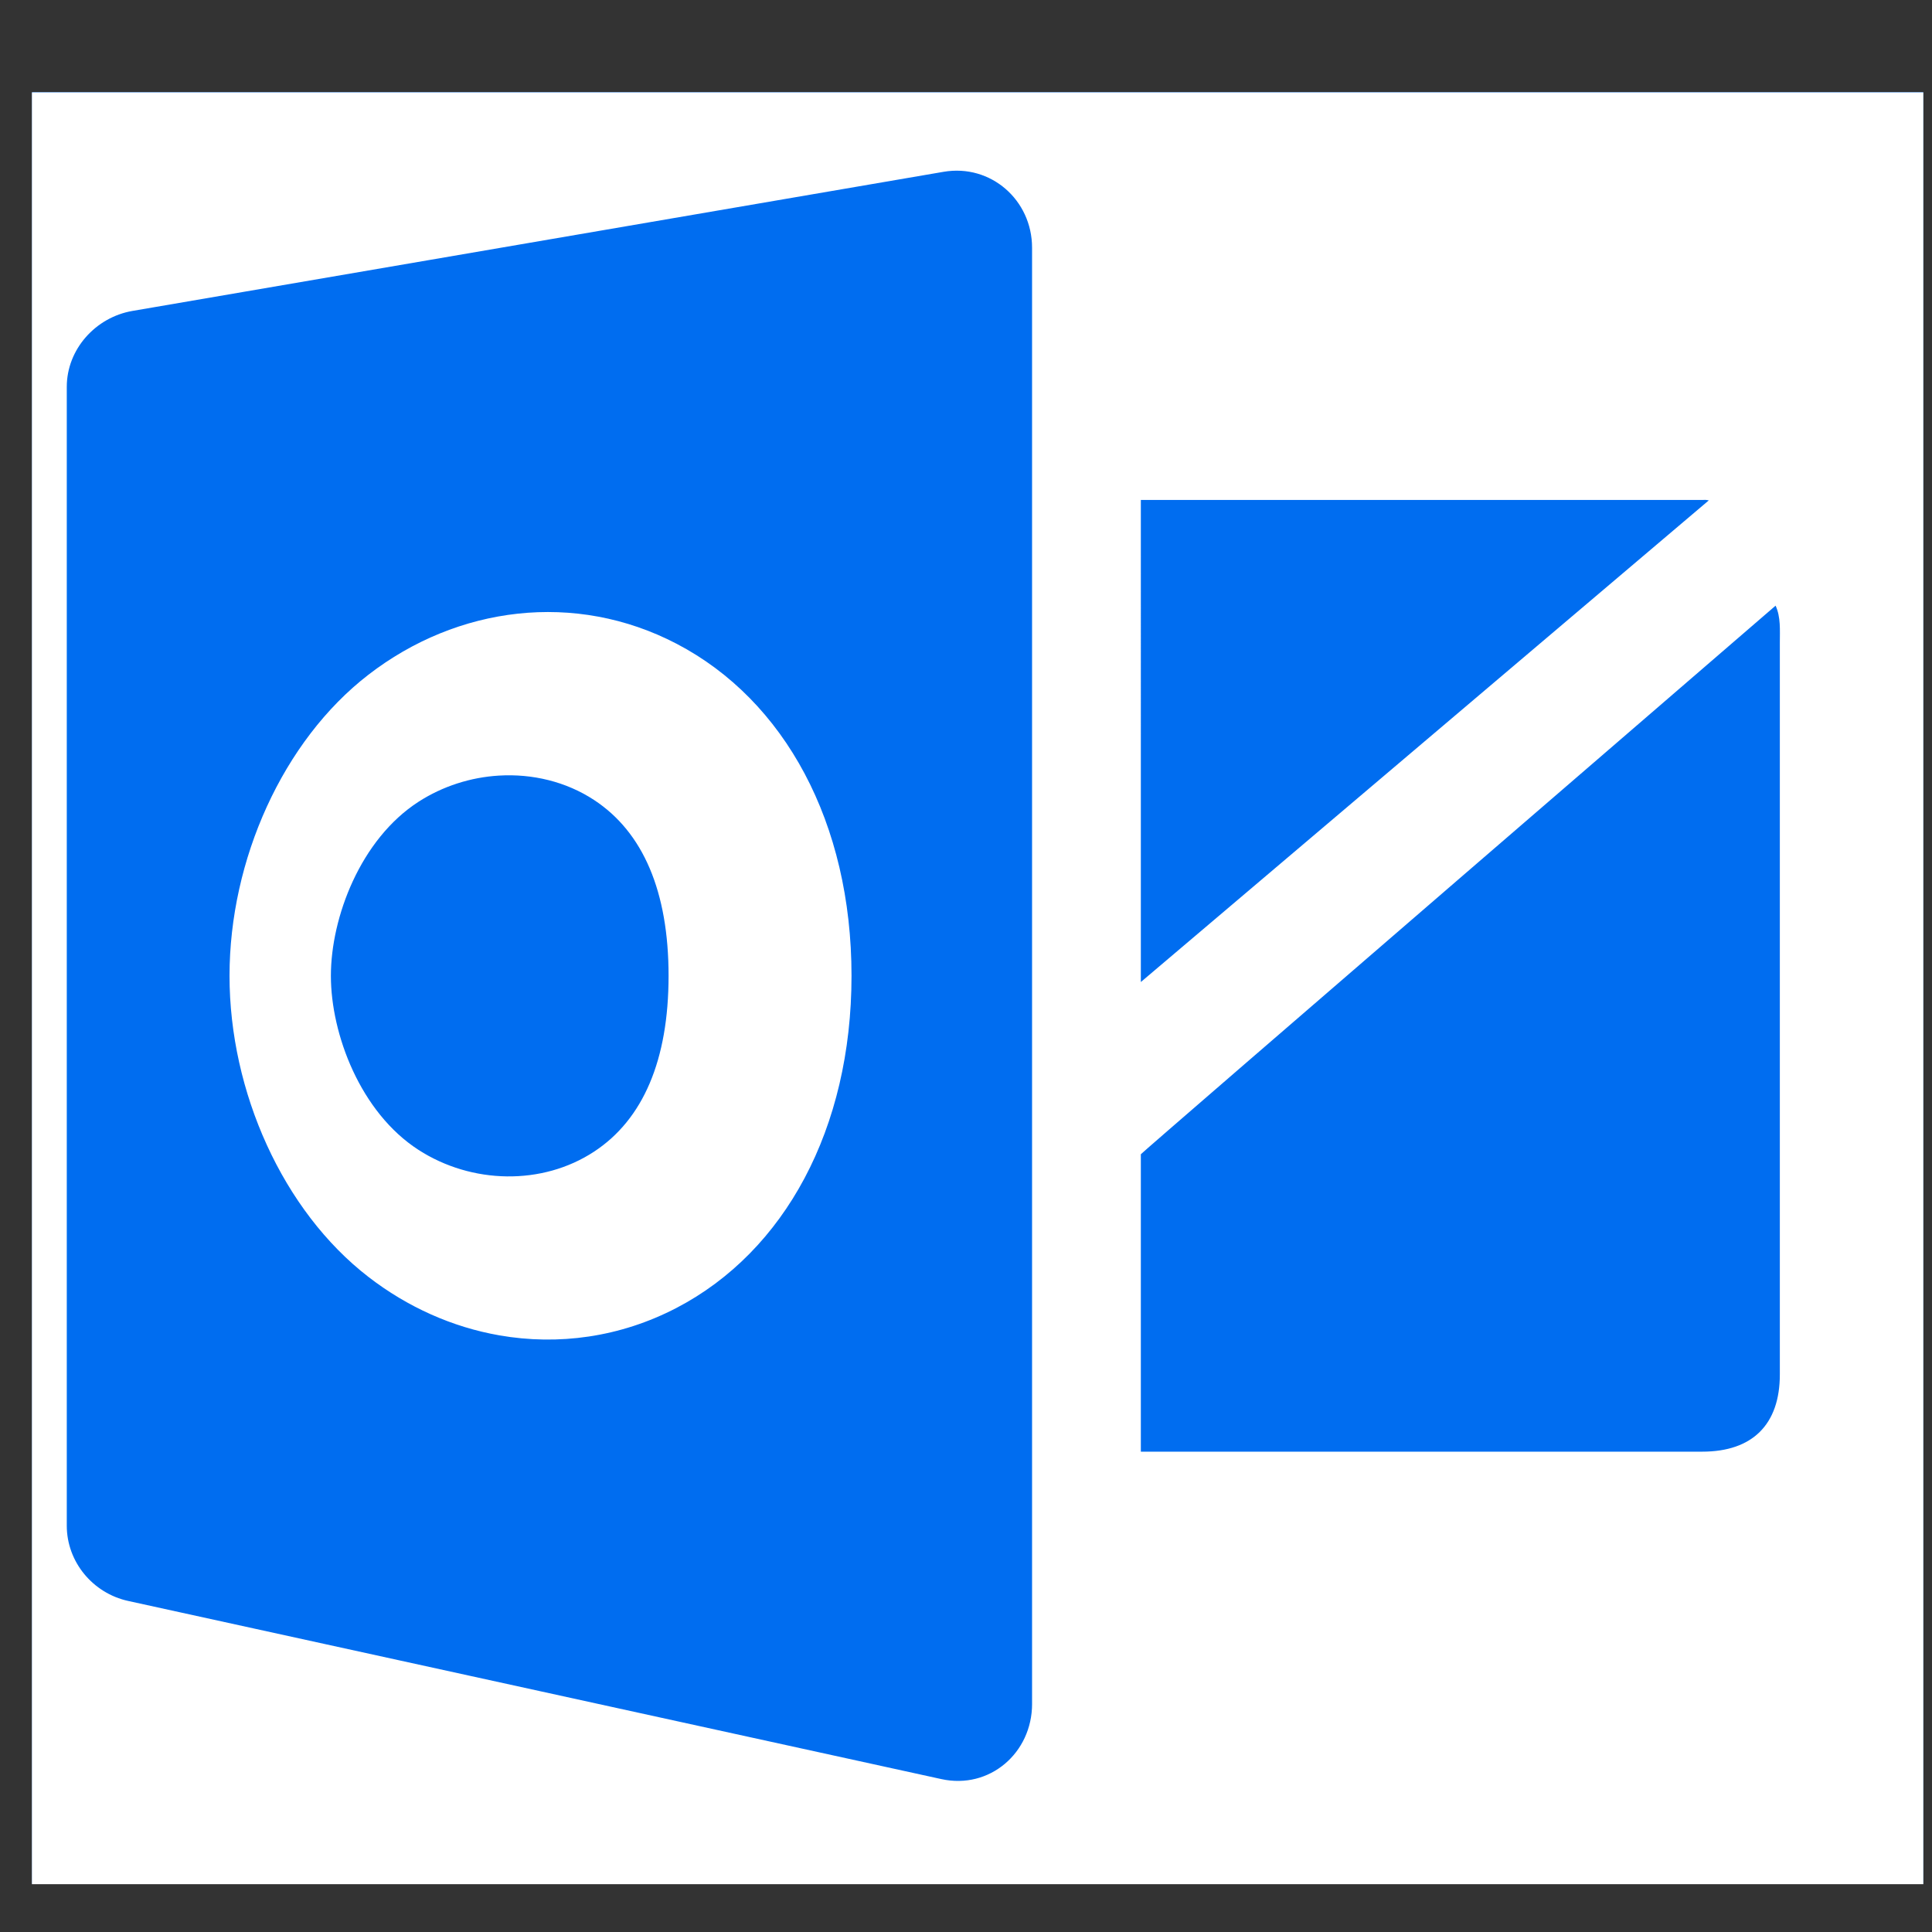 <?xml version="1.0" encoding="UTF-8" standalone="no"?>
<!-- Generator: Adobe Illustrator 18.0.0, SVG Export Plug-In . SVG Version: 6.00 Build 0)  -->

<svg
   xmlns:dc="http://purl.org/dc/elements/1.1/"
   xmlns:cc="http://creativecommons.org/ns#"
   xmlns:rdf="http://www.w3.org/1999/02/22-rdf-syntax-ns#"
   xmlns:svg="http://www.w3.org/2000/svg"
   xmlns="http://www.w3.org/2000/svg"
   xmlns:sodipodi="http://sodipodi.sourceforge.net/DTD/sodipodi-0.dtd"
   xmlns:inkscape="http://www.inkscape.org/namespaces/inkscape"
   version="1.1"
   id="Capa_1"
   x="0px"
   y="0px"
   viewBox="0 0 216 216"
   style="enable-background:new 0 0 216 216;"
   xml:space="preserve"
   width="512px"
   height="512px"
   sodipodi:docname="outlook.svg"
   inkscape:version="0.92.1 r15371"><rect x="0" y="0" width="216" height="216" fill="#333333" stroke="none"/><defs
     id="defs37"><clipPath
       clipPathUnits="userSpaceOnUse"
       id="clipPath850"><rect
         style="opacity:1;fill:#ffffff;fill-opacity:1;fill-rule:evenodd;stroke:none;stroke-width:0.373;stroke-linecap:round;stroke-linejoin:miter;stroke-miterlimit:4;stroke-dasharray:none;stroke-dashoffset:0;stroke-opacity:1"
         id="rect852"
         width="139.119"
         height="131.797"
         x="-78.712"
         y="69.559" /></clipPath></defs><sodipodi:namedview
     pagecolor="#ffffff"
     bordercolor="#666666"
     borderopacity="1"
     objecttolerance="10"
     gridtolerance="10"
     guidetolerance="10"
     inkscape:pageopacity="0"
     inkscape:pageshadow="2"
     inkscape:window-width="1366"
     inkscape:window-height="688"
     id="namedview35"
     showgrid="false"
     inkscape:zoom="0.4609375"
     inkscape:cx="218.0339"
     inkscape:cy="251.66102"
     inkscape:window-x="0"
     inkscape:window-y="0"
     inkscape:window-maximized="1"
     inkscape:current-layer="Capa_1" /><rect
     style="opacity:1;fill:#006df0;fill-opacity:1;fill-rule:evenodd;stroke:none;stroke-width:0.369;stroke-linecap:round;stroke-linejoin:miter;stroke-miterlimit:4;stroke-dasharray:none;stroke-dashoffset:0;stroke-opacity:1"
     id="rect846"
     width="211.424"
     height="200.296"
     x="3.59"
     y="10.304" /><path
     d="m -12.814,26.542 c -59.647,0 -108,48.353 -108,108 0,59.647 48.353,108 108,108 59.647,0 108,-48.353 108,-108 0,-59.647 -48.353,-108 -108,-108 z m 15.667,73 H 44.148 c 0.356,0 0.141,-0.025 0.483,0.029 L 2.853,135 Z m -8,88.552 c 0,3.618 -3.134,6.309 -6.668,5.534 l -59.819,-13.104 c -2.6,-0.57 -4.514,-2.873 -4.514,-5.534 V 91.221 c 0,-2.76 2.117,-5.119 4.838,-5.584 l 59.657,-10.232 c 3.461,-0.593 6.505,2.073 6.505,5.584 V 188.094 Z m 55,-78.004 v 53.777 c 0,3.684 -2.021,5.676 -5.705,5.676 H 2.853 v -21.875 c 0,-0.076 46.688,-40.351 46.688,-40.351 0.387,0.844 0.312,1.782 0.312,2.773 z m -81.135,0.035 c -7.469,-3.902 -16.148,-2.775 -22.683,2.275 -6.292,4.86 -10.213,13.618 -10.213,22.143 0,8.525 3.921,17.283 10.213,22.143 2.898,2.239 6.196,3.7 9.629,4.301 4.335,0.759 8.894,0.146 13.054,-2.027 7.942,-4.147 12.854,-13.167 12.854,-24.417 0,-11.251 -4.912,-20.269 -12.854,-24.418 z m -6.08,37.349 c -3.806,2.503 -9.001,2.398 -12.916,-0.128 -4.27,-2.756 -6.444,-8.507 -6.444,-12.802 0,-4.295 2.174,-10.046 6.444,-12.802 1.79,-1.154 3.843,-1.801 5.91,-1.926 2.46,-0.149 4.943,0.44 7.007,1.796 3.607,2.37 5.477,6.738 5.477,12.932 -0.001,6.192 -1.87,10.56 -5.478,12.93 z"
     id="path2"
     inkscape:connector-curvature="0"
     style="fill:#ffffff"
     clip-path="url(#clipPath850)"
     transform="matrix(1.52,0,0,1.52,123.211,-95.408)" /><g
     id="g4"
     transform="matrix(1.52,0,0,1.52,-63.176,-57.852)" /><g
     id="g6"
     transform="matrix(1.52,0,0,1.52,-63.176,-57.852)" /><g
     id="g8"
     transform="matrix(1.52,0,0,1.52,-63.176,-57.852)" /><g
     id="g10"
     transform="matrix(1.52,0,0,1.52,-63.176,-57.852)" /><g
     id="g12"
     transform="matrix(1.52,0,0,1.52,-63.176,-57.852)" /><g
     id="g14"
     transform="matrix(1.52,0,0,1.52,-63.176,-57.852)" /><g
     id="g16"
     transform="matrix(1.52,0,0,1.52,-63.176,-57.852)" /><g
     id="g18"
     transform="matrix(1.52,0,0,1.52,-63.176,-57.852)" /><g
     id="g20"
     transform="matrix(1.52,0,0,1.52,-63.176,-57.852)" /><g
     id="g22"
     transform="matrix(1.52,0,0,1.52,-63.176,-57.852)" /><g
     id="g24"
     transform="matrix(1.52,0,0,1.52,-63.176,-57.852)" /><g
     id="g26"
     transform="matrix(1.52,0,0,1.52,-63.176,-57.852)" /><g
     id="g28"
     transform="matrix(1.52,0,0,1.52,-63.176,-57.852)" /><g
     id="g30"
     transform="matrix(1.52,0,0,1.52,-63.176,-57.852)" /><g
     id="g32"
     transform="matrix(1.52,0,0,1.52,-63.176,-57.852)" /></svg>
